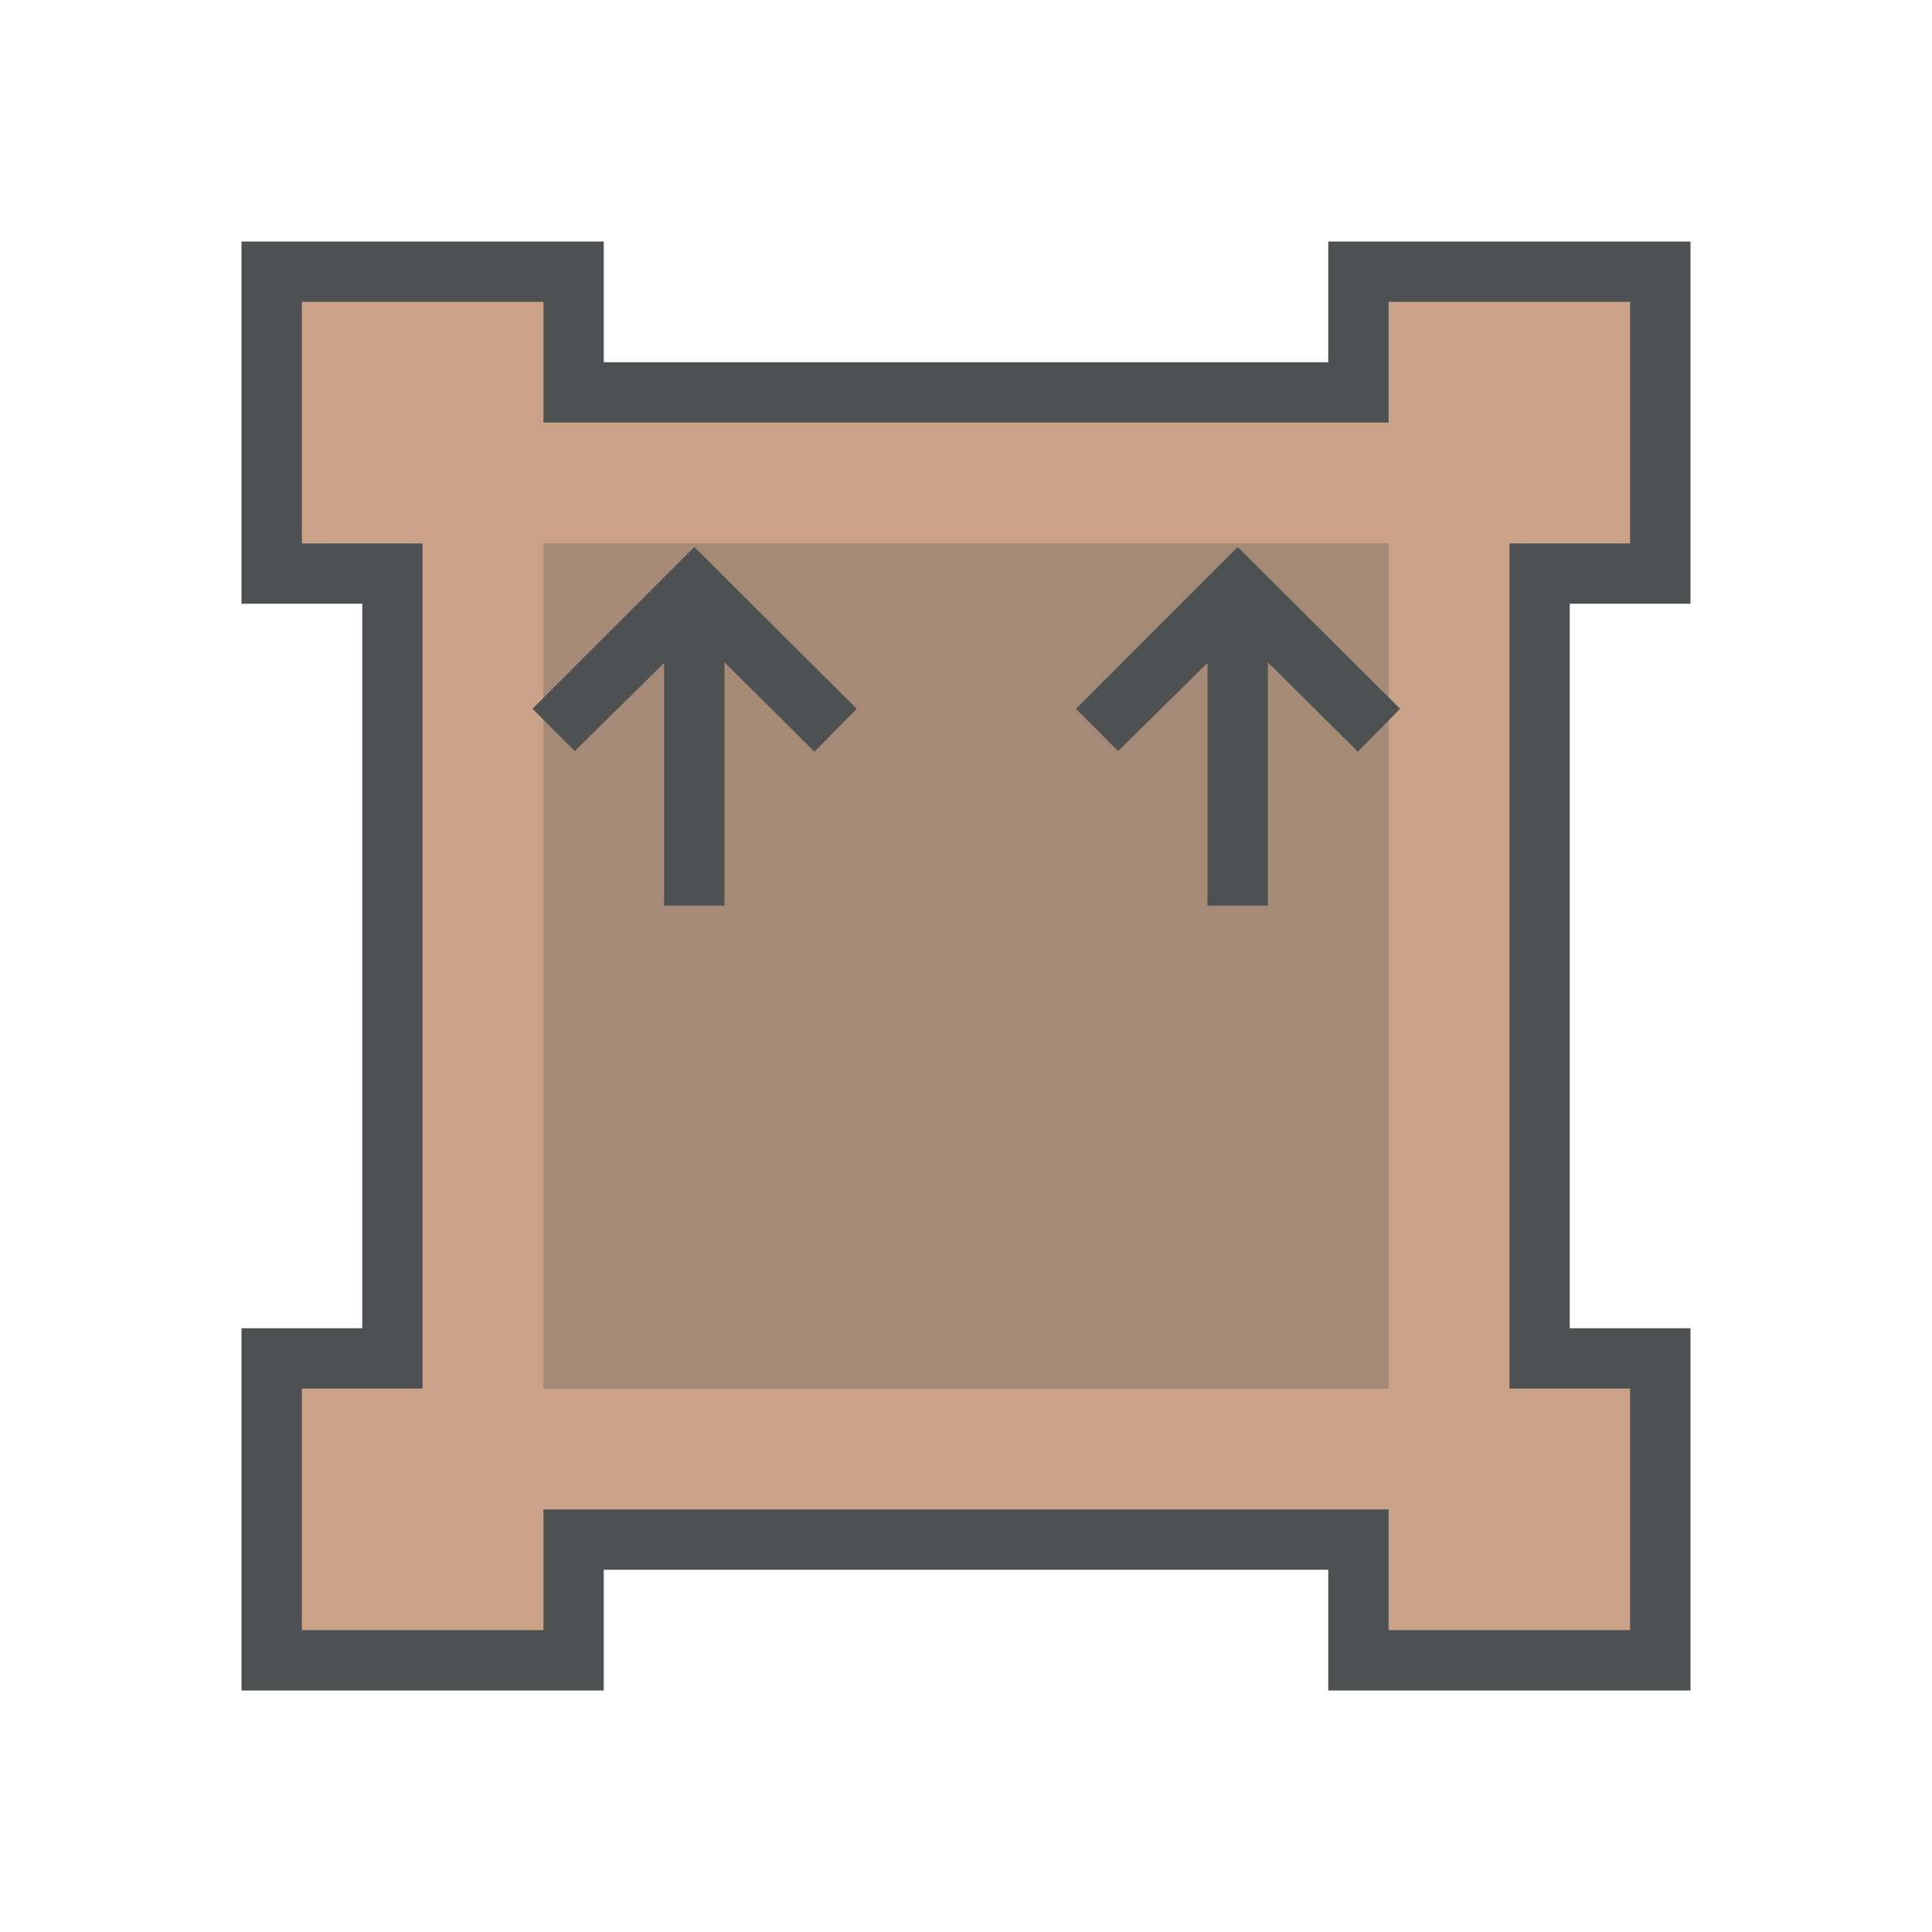 <?xml version="1.0"?>
<svg xmlns="http://www.w3.org/2000/svg" xmlns:xlink="http://www.w3.org/1999/xlink" version="1.1" id="266247419_icon_grid" x="0px" y="0px" width="32px" height="32px" viewBox="0 0 32 32" style="enable-background:new 0 0 32 32;" xml:space="preserve">
<path id="266247419_shock_x5F_color_grid" class="stshockcolor" style="fill:#C9A287;" d="M27.5,9V4.5H23V7H9V4.5H4.5V9H7v14H4.5v4.5H9V25h14v2.5h4.5V23H25V9H27.5z"/>
<rect id="266247419__x3C_Trazado_compuesto_x3E__grid" x="9" y="9" style="opacity:0.3;fill:#4D5152;" width="14" height="14"/>
<path style="fill:#4D5152;" d="M28,10V4h-6v2H10V4H4v6h2v12H4v6h6v-2h12v2h6v-6h-2V10H28z M26,23h1v4h-4v-1v-1h-1H10H9v1v1H5v-4h1h1  v-1V10V9H6H5V5h4v1v1h1h12h1V6V5h4v4h-1h-1v1v12v1H26z M20.5,9.06l2.69,2.68l-0.7,0.71L21,10.97V15h-1v-4.02l-1.48,1.46l-0.699-0.7  L20.5,9.06z M11.5,9.06l2.69,2.68l-0.7,0.71L12,10.97V15h-1v-4.02l-1.48,1.46l-0.7-0.7L11.5,9.06z"/>
<path style="display:none;fill:#4D5152;" d="M27.5,9V4.5H23V7H9V4.5H4.5V9H7v14H4.5v4.5H9V25h14v2.5h4.5V23H25V9H27.5z M23,23H9V9  h14V23z"/>
</svg>
